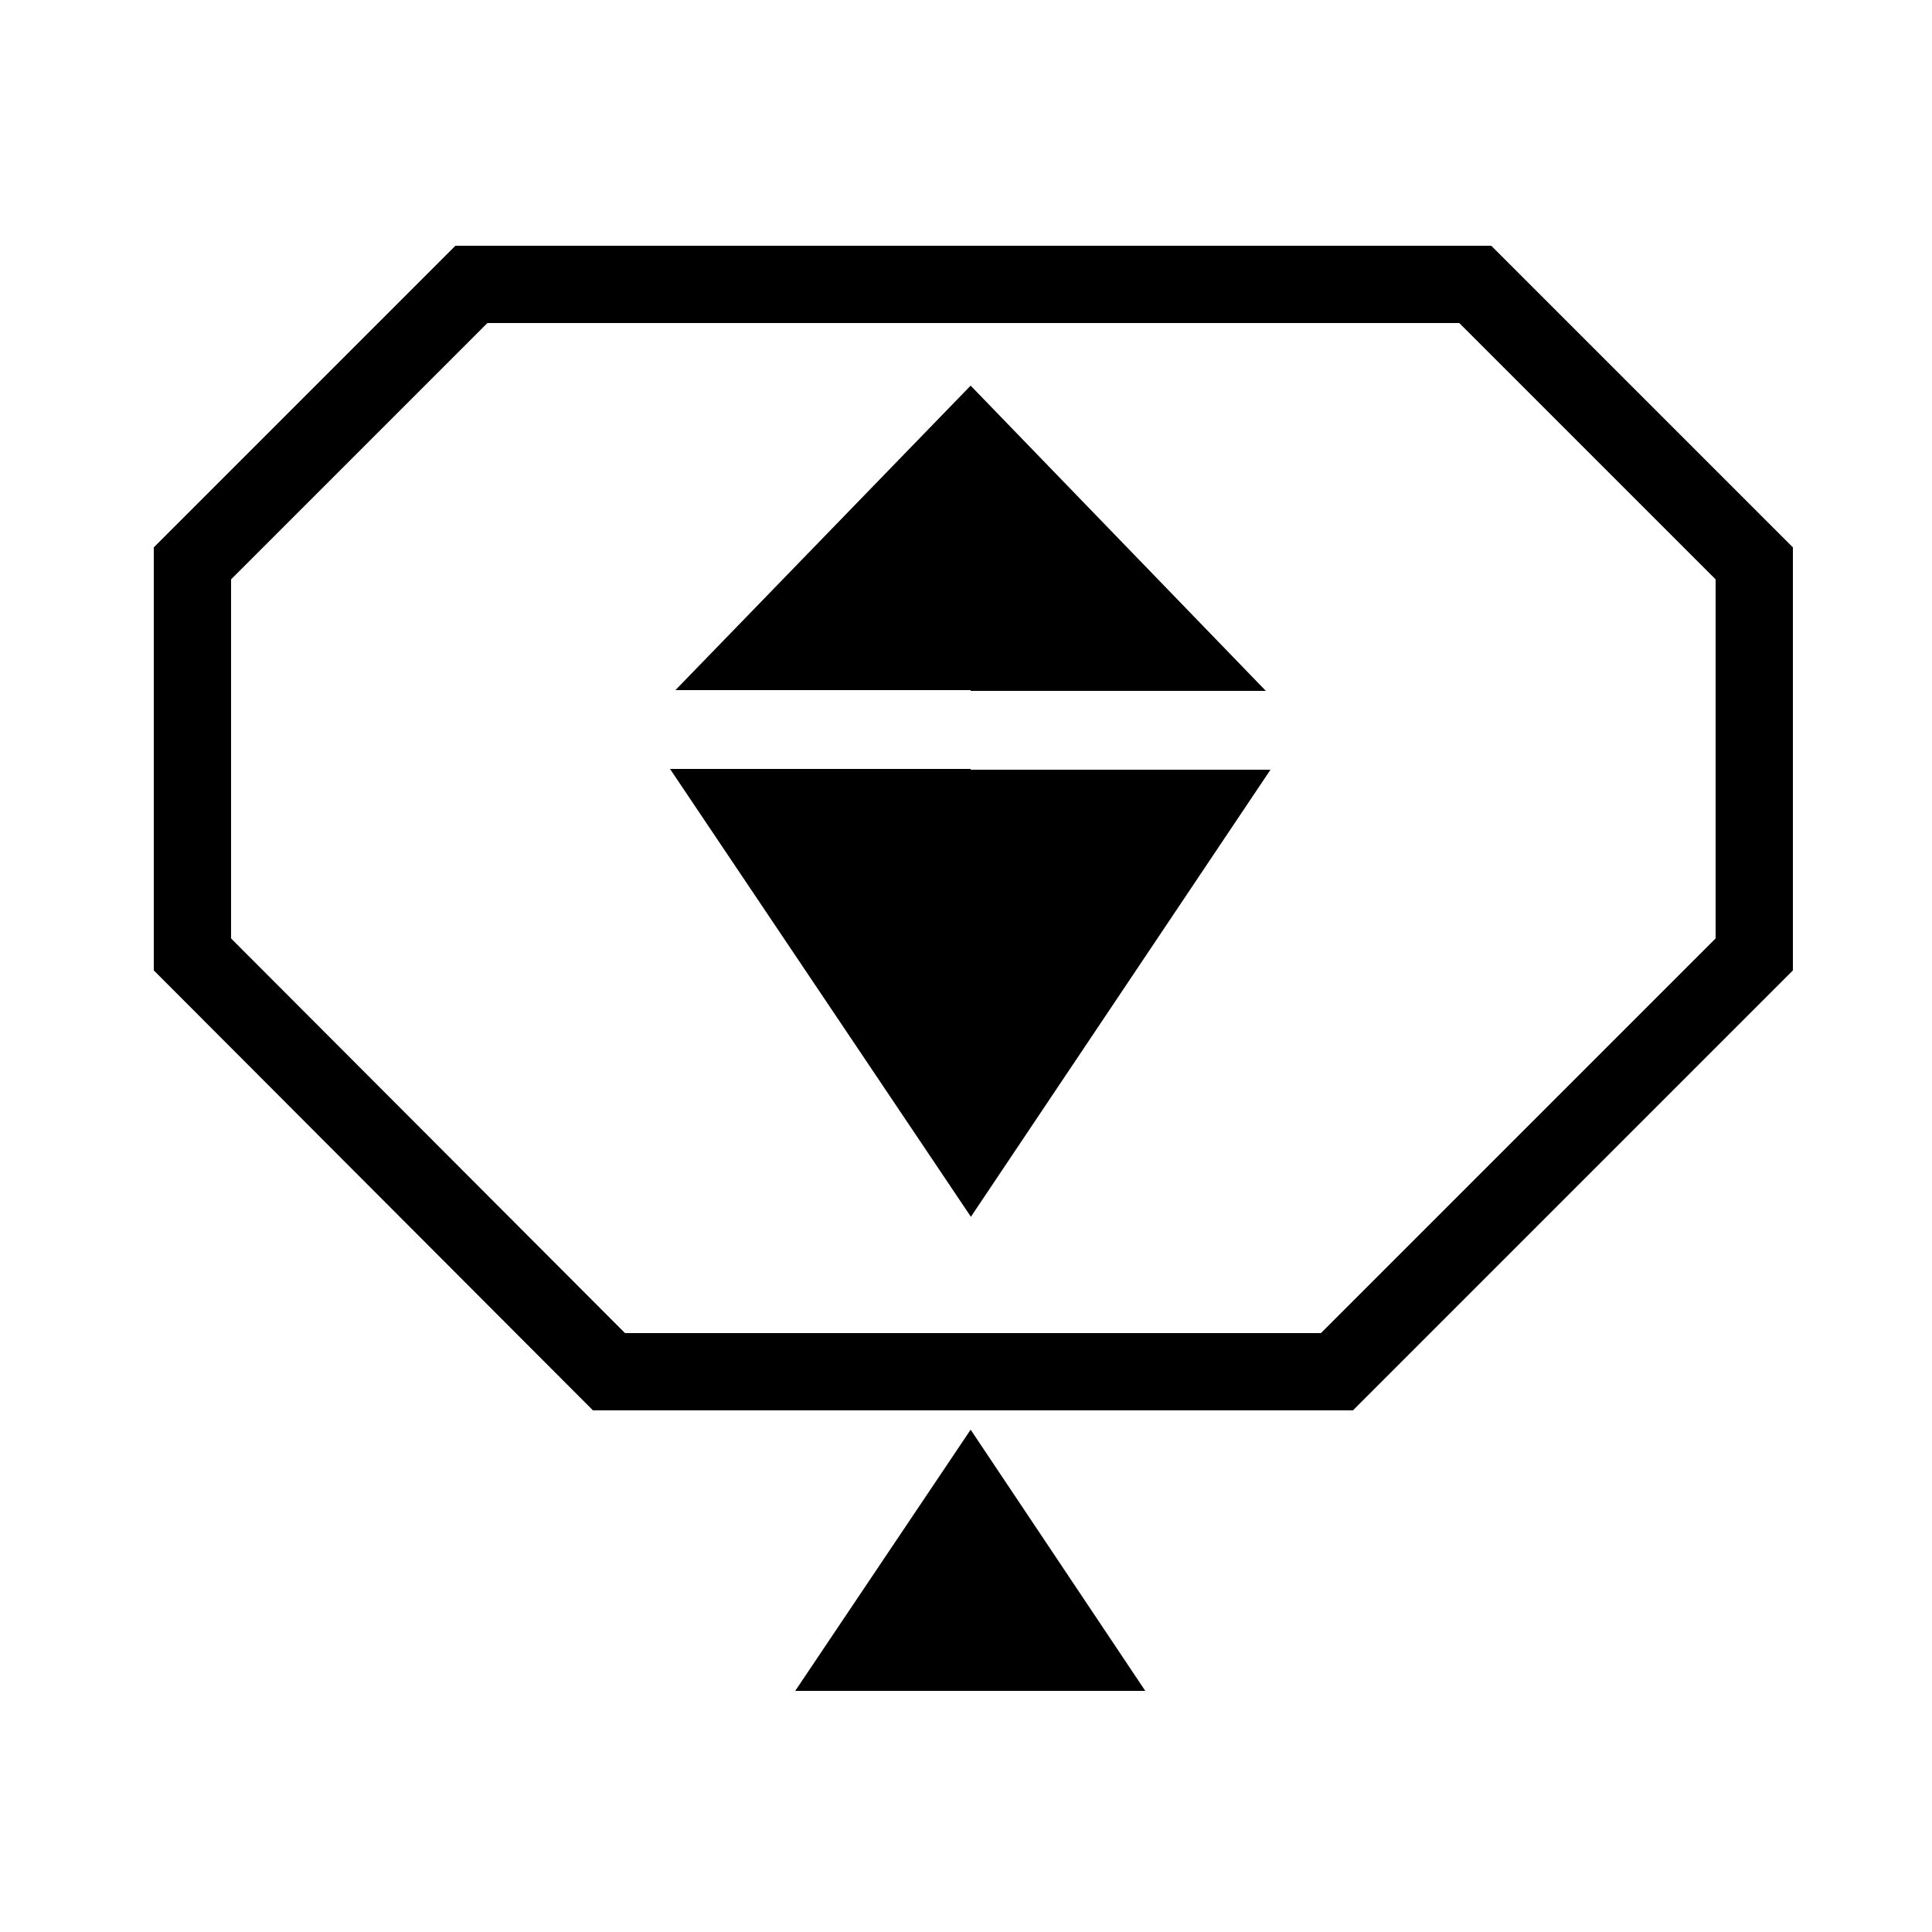 <?xml version="1.0" encoding="utf-8"?>
<!-- Generator: Adobe Illustrator 19.1.1, SVG Export Plug-In . SVG Version: 6.00 Build 0)  -->
<svg version="1.1" id="Layer_1" xmlns="http://www.w3.org/2000/svg" xmlns:xlink="http://www.w3.org/1999/xlink" x="0px" y="0px"
	 viewBox="0 0 250 250" style="enable-background:new 0 0 250 250;" xml:space="preserve">
<style type="text/css">
	.st0{fill:none;stroke:#000000;stroke-width:10;stroke-miterlimit:10;}
</style>
<polygon class="st0" points="190.9,36.8 127.3,36.8 126.1,36.8 125.7,36.8 61,36.8 24.9,72.9 24.9,123.5 78.8,177.5 125.9,177.5 
	126,177.5 173,177.5 227,123.5 227,72.9 "/>
<polygon points="148.2,218.8 125.6,185 125.6,185 125.6,185 125.6,185 125.6,185 102.9,218.8 125.6,218.8 125.6,218.8 "/>
<polygon points="86.7,99.5 125.6,157.4 125.6,157.5 125.6,157.5 125.6,157.5 125.6,157.5 164.4,99.6 125.6,99.6 125.6,99.5 "/>
<polygon points="163.8,89.4 125.6,49.9 125.6,49.8 125.6,49.8 125.6,49.8 125.6,49.9 87.4,89.3 125.6,89.3 125.6,89.4 "/>
</svg>
